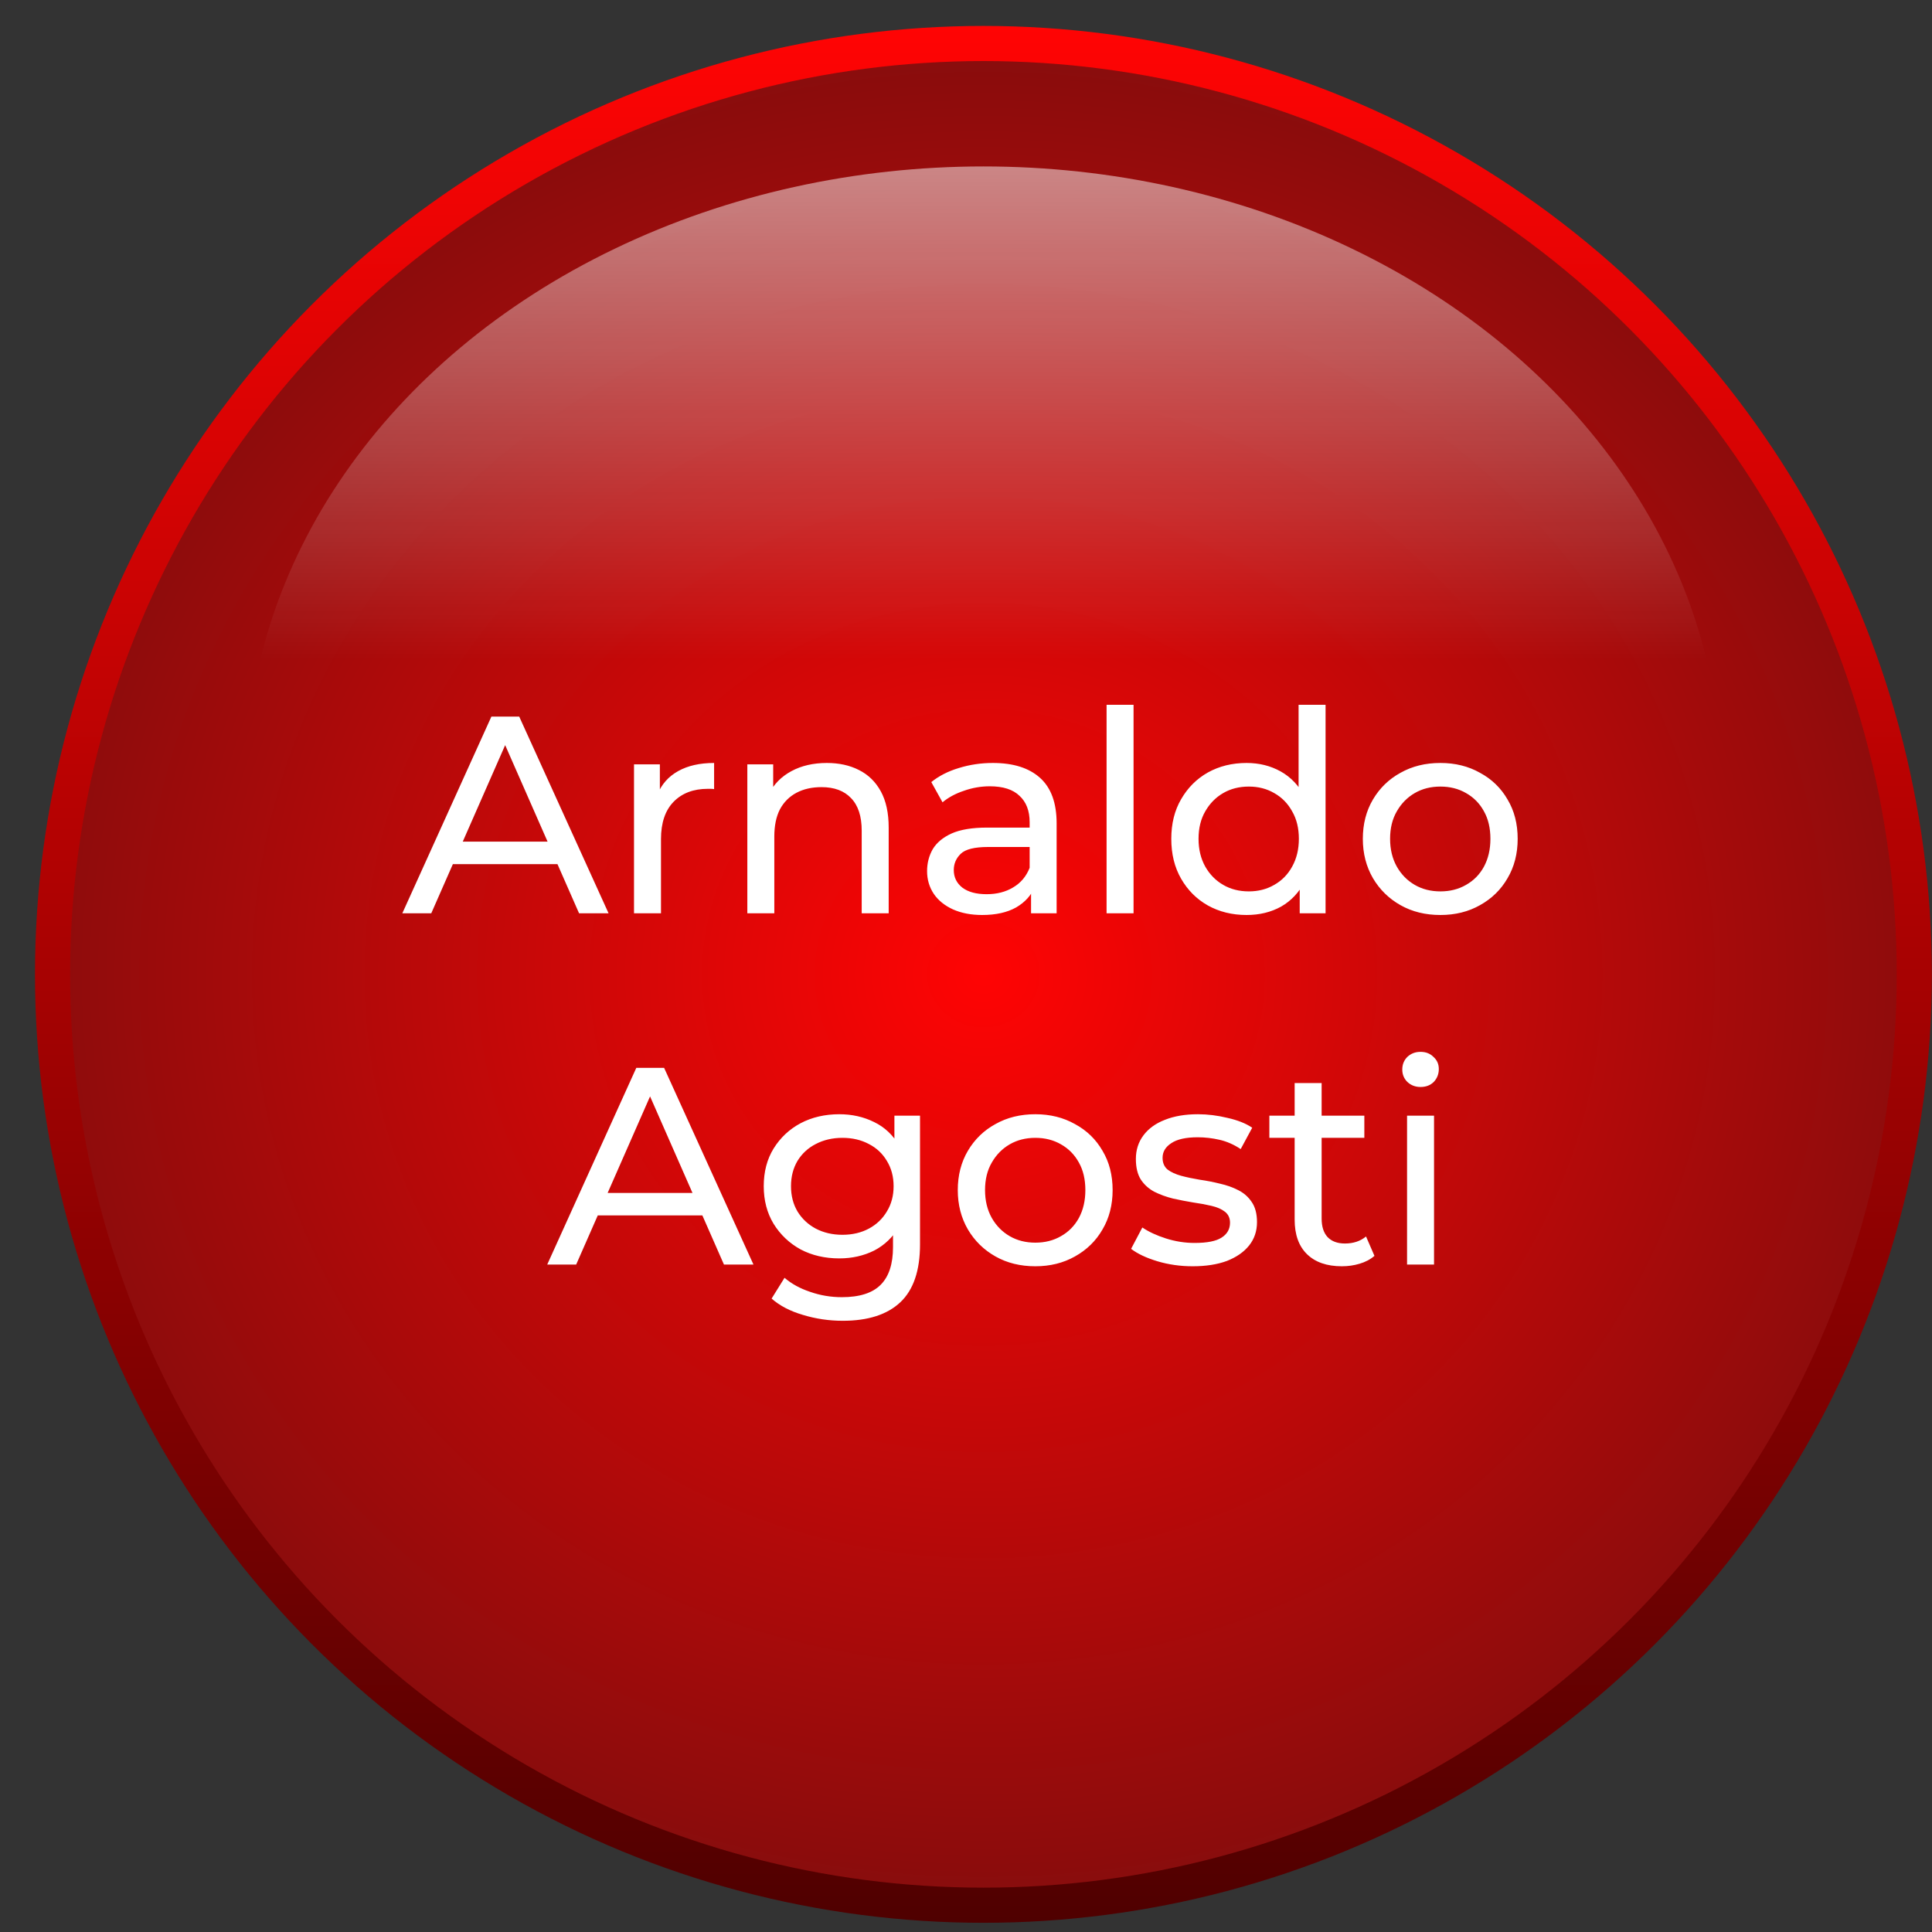 <svg width="55" height="55" viewBox="0 0 55 55" fill="none" xmlns="http://www.w3.org/2000/svg">
<rect x="0" y="0" width="55" height="55" fill="#333333" stroke="none"/>
<circle cx="27.996" cy="27.738" r="26.5" fill="url(#paint0_radial_418_4600)" stroke="url(#paint1_linear_418_4600)"/>
<ellipse cx="21" cy="17.5" rx="21" ry="17.5" transform="matrix(-1 -8.74228e-08 -8.74228e-08 1 48.996 4.738)" fill="url(#paint2_linear_418_4600)"/>
<path d="M11.453 26L13.989 20.4H14.781L17.325 26H16.485L14.221 20.848H14.541L12.277 26H11.453ZM12.533 24.6L12.749 23.96H15.901L16.133 24.6H12.533ZM18.049 26V21.76H18.785V22.912L18.713 22.624C18.83 22.331 19.027 22.107 19.305 21.952C19.582 21.797 19.923 21.72 20.329 21.72V22.464C20.297 22.459 20.265 22.456 20.233 22.456C20.206 22.456 20.179 22.456 20.153 22.456C19.742 22.456 19.417 22.579 19.177 22.824C18.937 23.069 18.817 23.424 18.817 23.888V26H18.049ZM23.539 21.72C23.886 21.72 24.19 21.787 24.451 21.92C24.718 22.053 24.926 22.256 25.075 22.528C25.224 22.8 25.299 23.144 25.299 23.56V26H24.531V23.648C24.531 23.237 24.43 22.928 24.227 22.72C24.03 22.512 23.75 22.408 23.387 22.408C23.115 22.408 22.878 22.461 22.675 22.568C22.473 22.675 22.315 22.832 22.203 23.04C22.096 23.248 22.043 23.507 22.043 23.816V26H21.275V21.76H22.011V22.904L21.891 22.6C22.03 22.323 22.243 22.107 22.531 21.952C22.819 21.797 23.155 21.72 23.539 21.72ZM29.352 26V25.104L29.312 24.936V23.408C29.312 23.083 29.216 22.832 29.024 22.656C28.838 22.475 28.555 22.384 28.176 22.384C27.926 22.384 27.68 22.427 27.44 22.512C27.2 22.592 26.998 22.701 26.832 22.84L26.512 22.264C26.731 22.088 26.992 21.955 27.296 21.864C27.606 21.768 27.928 21.72 28.264 21.72C28.846 21.72 29.294 21.861 29.608 22.144C29.923 22.427 30.08 22.859 30.08 23.44V26H29.352ZM27.96 26.048C27.646 26.048 27.368 25.995 27.128 25.888C26.894 25.781 26.712 25.635 26.584 25.448C26.456 25.256 26.392 25.04 26.392 24.8C26.392 24.571 26.446 24.363 26.552 24.176C26.664 23.989 26.843 23.84 27.088 23.728C27.339 23.616 27.675 23.56 28.096 23.56H29.44V24.112H28.128C27.744 24.112 27.486 24.176 27.352 24.304C27.219 24.432 27.152 24.587 27.152 24.768C27.152 24.976 27.235 25.144 27.4 25.272C27.566 25.395 27.795 25.456 28.088 25.456C28.376 25.456 28.627 25.392 28.84 25.264C29.059 25.136 29.216 24.949 29.312 24.704L29.464 25.232C29.363 25.483 29.184 25.683 28.928 25.832C28.672 25.976 28.35 26.048 27.96 26.048ZM31.502 26V20.064H32.27V26H31.502ZM35.488 26.048C35.077 26.048 34.709 25.957 34.384 25.776C34.064 25.595 33.811 25.341 33.624 25.016C33.437 24.691 33.344 24.312 33.344 23.88C33.344 23.448 33.437 23.072 33.624 22.752C33.811 22.427 34.064 22.173 34.384 21.992C34.709 21.811 35.077 21.72 35.488 21.72C35.845 21.72 36.168 21.8 36.456 21.96C36.744 22.12 36.973 22.36 37.144 22.68C37.32 23 37.408 23.4 37.408 23.88C37.408 24.36 37.323 24.76 37.152 25.08C36.987 25.4 36.76 25.643 36.472 25.808C36.184 25.968 35.856 26.048 35.488 26.048ZM35.552 25.376C35.819 25.376 36.059 25.315 36.272 25.192C36.491 25.069 36.661 24.896 36.784 24.672C36.912 24.443 36.976 24.179 36.976 23.88C36.976 23.576 36.912 23.315 36.784 23.096C36.661 22.872 36.491 22.699 36.272 22.576C36.059 22.453 35.819 22.392 35.552 22.392C35.28 22.392 35.037 22.453 34.824 22.576C34.611 22.699 34.44 22.872 34.312 23.096C34.184 23.315 34.12 23.576 34.12 23.88C34.12 24.179 34.184 24.443 34.312 24.672C34.44 24.896 34.611 25.069 34.824 25.192C35.037 25.315 35.28 25.376 35.552 25.376ZM37 26V24.856L37.048 23.872L36.968 22.888V20.064H37.736V26H37ZM41.005 26.048C40.578 26.048 40.2 25.955 39.869 25.768C39.538 25.581 39.277 25.325 39.085 25C38.893 24.669 38.797 24.296 38.797 23.88C38.797 23.459 38.893 23.085 39.085 22.76C39.277 22.435 39.538 22.181 39.869 22C40.2 21.813 40.578 21.72 41.005 21.72C41.426 21.72 41.803 21.813 42.133 22C42.469 22.181 42.73 22.435 42.917 22.76C43.109 23.08 43.205 23.453 43.205 23.88C43.205 24.301 43.109 24.675 42.917 25C42.73 25.325 42.469 25.581 42.133 25.768C41.803 25.955 41.426 26.048 41.005 26.048ZM41.005 25.376C41.277 25.376 41.52 25.315 41.733 25.192C41.952 25.069 42.123 24.896 42.245 24.672C42.368 24.443 42.429 24.179 42.429 23.88C42.429 23.576 42.368 23.315 42.245 23.096C42.123 22.872 41.952 22.699 41.733 22.576C41.52 22.453 41.277 22.392 41.005 22.392C40.733 22.392 40.49 22.453 40.277 22.576C40.064 22.699 39.893 22.872 39.765 23.096C39.637 23.315 39.573 23.576 39.573 23.88C39.573 24.179 39.637 24.443 39.765 24.672C39.893 24.896 40.064 25.069 40.277 25.192C40.49 25.315 40.733 25.376 41.005 25.376ZM15.578 36L18.114 30.4H18.906L21.45 36H20.61L18.346 30.848H18.666L16.402 36H15.578ZM16.658 34.6L16.874 33.96H20.026L20.258 34.6H16.658ZM23.991 37.6C23.601 37.6 23.223 37.544 22.855 37.432C22.492 37.325 22.196 37.171 21.966 36.968L22.334 36.376C22.532 36.547 22.774 36.68 23.062 36.776C23.351 36.877 23.652 36.928 23.966 36.928C24.468 36.928 24.836 36.811 25.07 36.576C25.305 36.341 25.422 35.984 25.422 35.504V34.608L25.503 33.768L25.462 32.92V31.76H26.191V35.424C26.191 36.171 26.004 36.72 25.631 37.072C25.257 37.424 24.71 37.6 23.991 37.6ZM23.895 35.824C23.484 35.824 23.116 35.739 22.791 35.568C22.471 35.392 22.215 35.149 22.023 34.84C21.836 34.531 21.742 34.173 21.742 33.768C21.742 33.357 21.836 33 22.023 32.696C22.215 32.387 22.471 32.147 22.791 31.976C23.116 31.805 23.484 31.72 23.895 31.72C24.257 31.72 24.588 31.795 24.887 31.944C25.185 32.088 25.422 32.312 25.599 32.616C25.78 32.92 25.87 33.304 25.87 33.768C25.87 34.227 25.78 34.608 25.599 34.912C25.422 35.216 25.185 35.445 24.887 35.6C24.588 35.749 24.257 35.824 23.895 35.824ZM23.983 35.152C24.265 35.152 24.516 35.093 24.735 34.976C24.953 34.859 25.124 34.696 25.247 34.488C25.375 34.28 25.439 34.04 25.439 33.768C25.439 33.496 25.375 33.256 25.247 33.048C25.124 32.84 24.953 32.68 24.735 32.568C24.516 32.451 24.265 32.392 23.983 32.392C23.7 32.392 23.447 32.451 23.223 32.568C23.004 32.68 22.831 32.84 22.703 33.048C22.58 33.256 22.518 33.496 22.518 33.768C22.518 34.04 22.58 34.28 22.703 34.488C22.831 34.696 23.004 34.859 23.223 34.976C23.447 35.093 23.7 35.152 23.983 35.152ZM29.474 36.048C29.047 36.048 28.669 35.955 28.338 35.768C28.007 35.581 27.746 35.325 27.554 35C27.362 34.669 27.266 34.296 27.266 33.88C27.266 33.459 27.362 33.085 27.554 32.76C27.746 32.435 28.007 32.181 28.338 32C28.669 31.813 29.047 31.72 29.474 31.72C29.895 31.72 30.271 31.813 30.602 32C30.938 32.181 31.199 32.435 31.386 32.76C31.578 33.08 31.674 33.453 31.674 33.88C31.674 34.301 31.578 34.675 31.386 35C31.199 35.325 30.938 35.581 30.602 35.768C30.271 35.955 29.895 36.048 29.474 36.048ZM29.474 35.376C29.746 35.376 29.989 35.315 30.202 35.192C30.421 35.069 30.591 34.896 30.714 34.672C30.837 34.443 30.898 34.179 30.898 33.88C30.898 33.576 30.837 33.315 30.714 33.096C30.591 32.872 30.421 32.699 30.202 32.576C29.989 32.453 29.746 32.392 29.474 32.392C29.202 32.392 28.959 32.453 28.746 32.576C28.533 32.699 28.362 32.872 28.234 33.096C28.106 33.315 28.042 33.576 28.042 33.88C28.042 34.179 28.106 34.443 28.234 34.672C28.362 34.896 28.533 35.069 28.746 35.192C28.959 35.315 29.202 35.376 29.474 35.376ZM33.952 36.048C33.6 36.048 33.264 36 32.944 35.904C32.629 35.808 32.381 35.691 32.2 35.552L32.52 34.944C32.701 35.067 32.925 35.171 33.192 35.256C33.459 35.341 33.731 35.384 34.008 35.384C34.365 35.384 34.621 35.333 34.776 35.232C34.936 35.131 35.016 34.989 35.016 34.808C35.016 34.675 34.968 34.571 34.872 34.496C34.776 34.421 34.648 34.365 34.488 34.328C34.333 34.291 34.16 34.259 33.968 34.232C33.776 34.2 33.584 34.163 33.392 34.12C33.2 34.072 33.024 34.008 32.864 33.928C32.704 33.843 32.576 33.728 32.48 33.584C32.384 33.435 32.336 33.237 32.336 32.992C32.336 32.736 32.408 32.512 32.552 32.32C32.696 32.128 32.899 31.981 33.16 31.88C33.427 31.773 33.741 31.72 34.104 31.72C34.381 31.72 34.661 31.755 34.944 31.824C35.232 31.888 35.467 31.981 35.648 32.104L35.32 32.712C35.128 32.584 34.928 32.496 34.72 32.448C34.512 32.4 34.304 32.376 34.096 32.376C33.76 32.376 33.509 32.432 33.344 32.544C33.179 32.651 33.096 32.789 33.096 32.96C33.096 33.104 33.144 33.216 33.24 33.296C33.341 33.371 33.469 33.429 33.624 33.472C33.784 33.515 33.96 33.552 34.152 33.584C34.344 33.611 34.536 33.648 34.728 33.696C34.92 33.739 35.093 33.8 35.248 33.88C35.408 33.96 35.536 34.072 35.632 34.216C35.733 34.36 35.784 34.552 35.784 34.792C35.784 35.048 35.709 35.269 35.56 35.456C35.411 35.643 35.2 35.789 34.928 35.896C34.656 35.997 34.331 36.048 33.952 36.048ZM38.2 36.048C37.773 36.048 37.443 35.933 37.208 35.704C36.973 35.475 36.856 35.147 36.856 34.72V30.832H37.624V34.688C37.624 34.917 37.68 35.093 37.792 35.216C37.909 35.339 38.075 35.4 38.288 35.4C38.528 35.4 38.728 35.333 38.888 35.2L39.128 35.752C39.011 35.853 38.869 35.928 38.704 35.976C38.544 36.024 38.376 36.048 38.2 36.048ZM36.136 32.392V31.76H38.84V32.392H36.136ZM40.056 36V31.76H40.824V36H40.056ZM40.44 30.944C40.291 30.944 40.166 30.896 40.064 30.8C39.968 30.704 39.92 30.587 39.92 30.448C39.92 30.304 39.968 30.184 40.064 30.088C40.166 29.992 40.291 29.944 40.44 29.944C40.59 29.944 40.712 29.992 40.808 30.088C40.91 30.179 40.96 30.293 40.96 30.432C40.96 30.576 40.912 30.699 40.816 30.8C40.72 30.896 40.595 30.944 40.44 30.944Z" fill="white"/>
<defs>
<radialGradient id="paint0_radial_418_4600" cx="0" cy="0" r="1" gradientUnits="userSpaceOnUse" gradientTransform="translate(27.996 27.738) rotate(90) scale(27 28.581)">
<stop stop-color="#FF0404"/>
<stop offset="1" stop-color="#840D0D"/>
</radialGradient>
<linearGradient id="paint1_linear_418_4600" x1="27.996" y1="0.738" x2="27.996" y2="54.738" gradientUnits="userSpaceOnUse">
<stop stop-color="#FF0404"/>
<stop offset="1" stop-color="#4F0000"/>
</linearGradient>
<linearGradient id="paint2_linear_418_4600" x1="21" y1="0" x2="21" y2="35" gradientUnits="userSpaceOnUse">
<stop stop-color="white" stop-opacity="0.5"/>
<stop offset="0.401" stop-color="white" stop-opacity="0"/>
</linearGradient>
</defs>
</svg>
